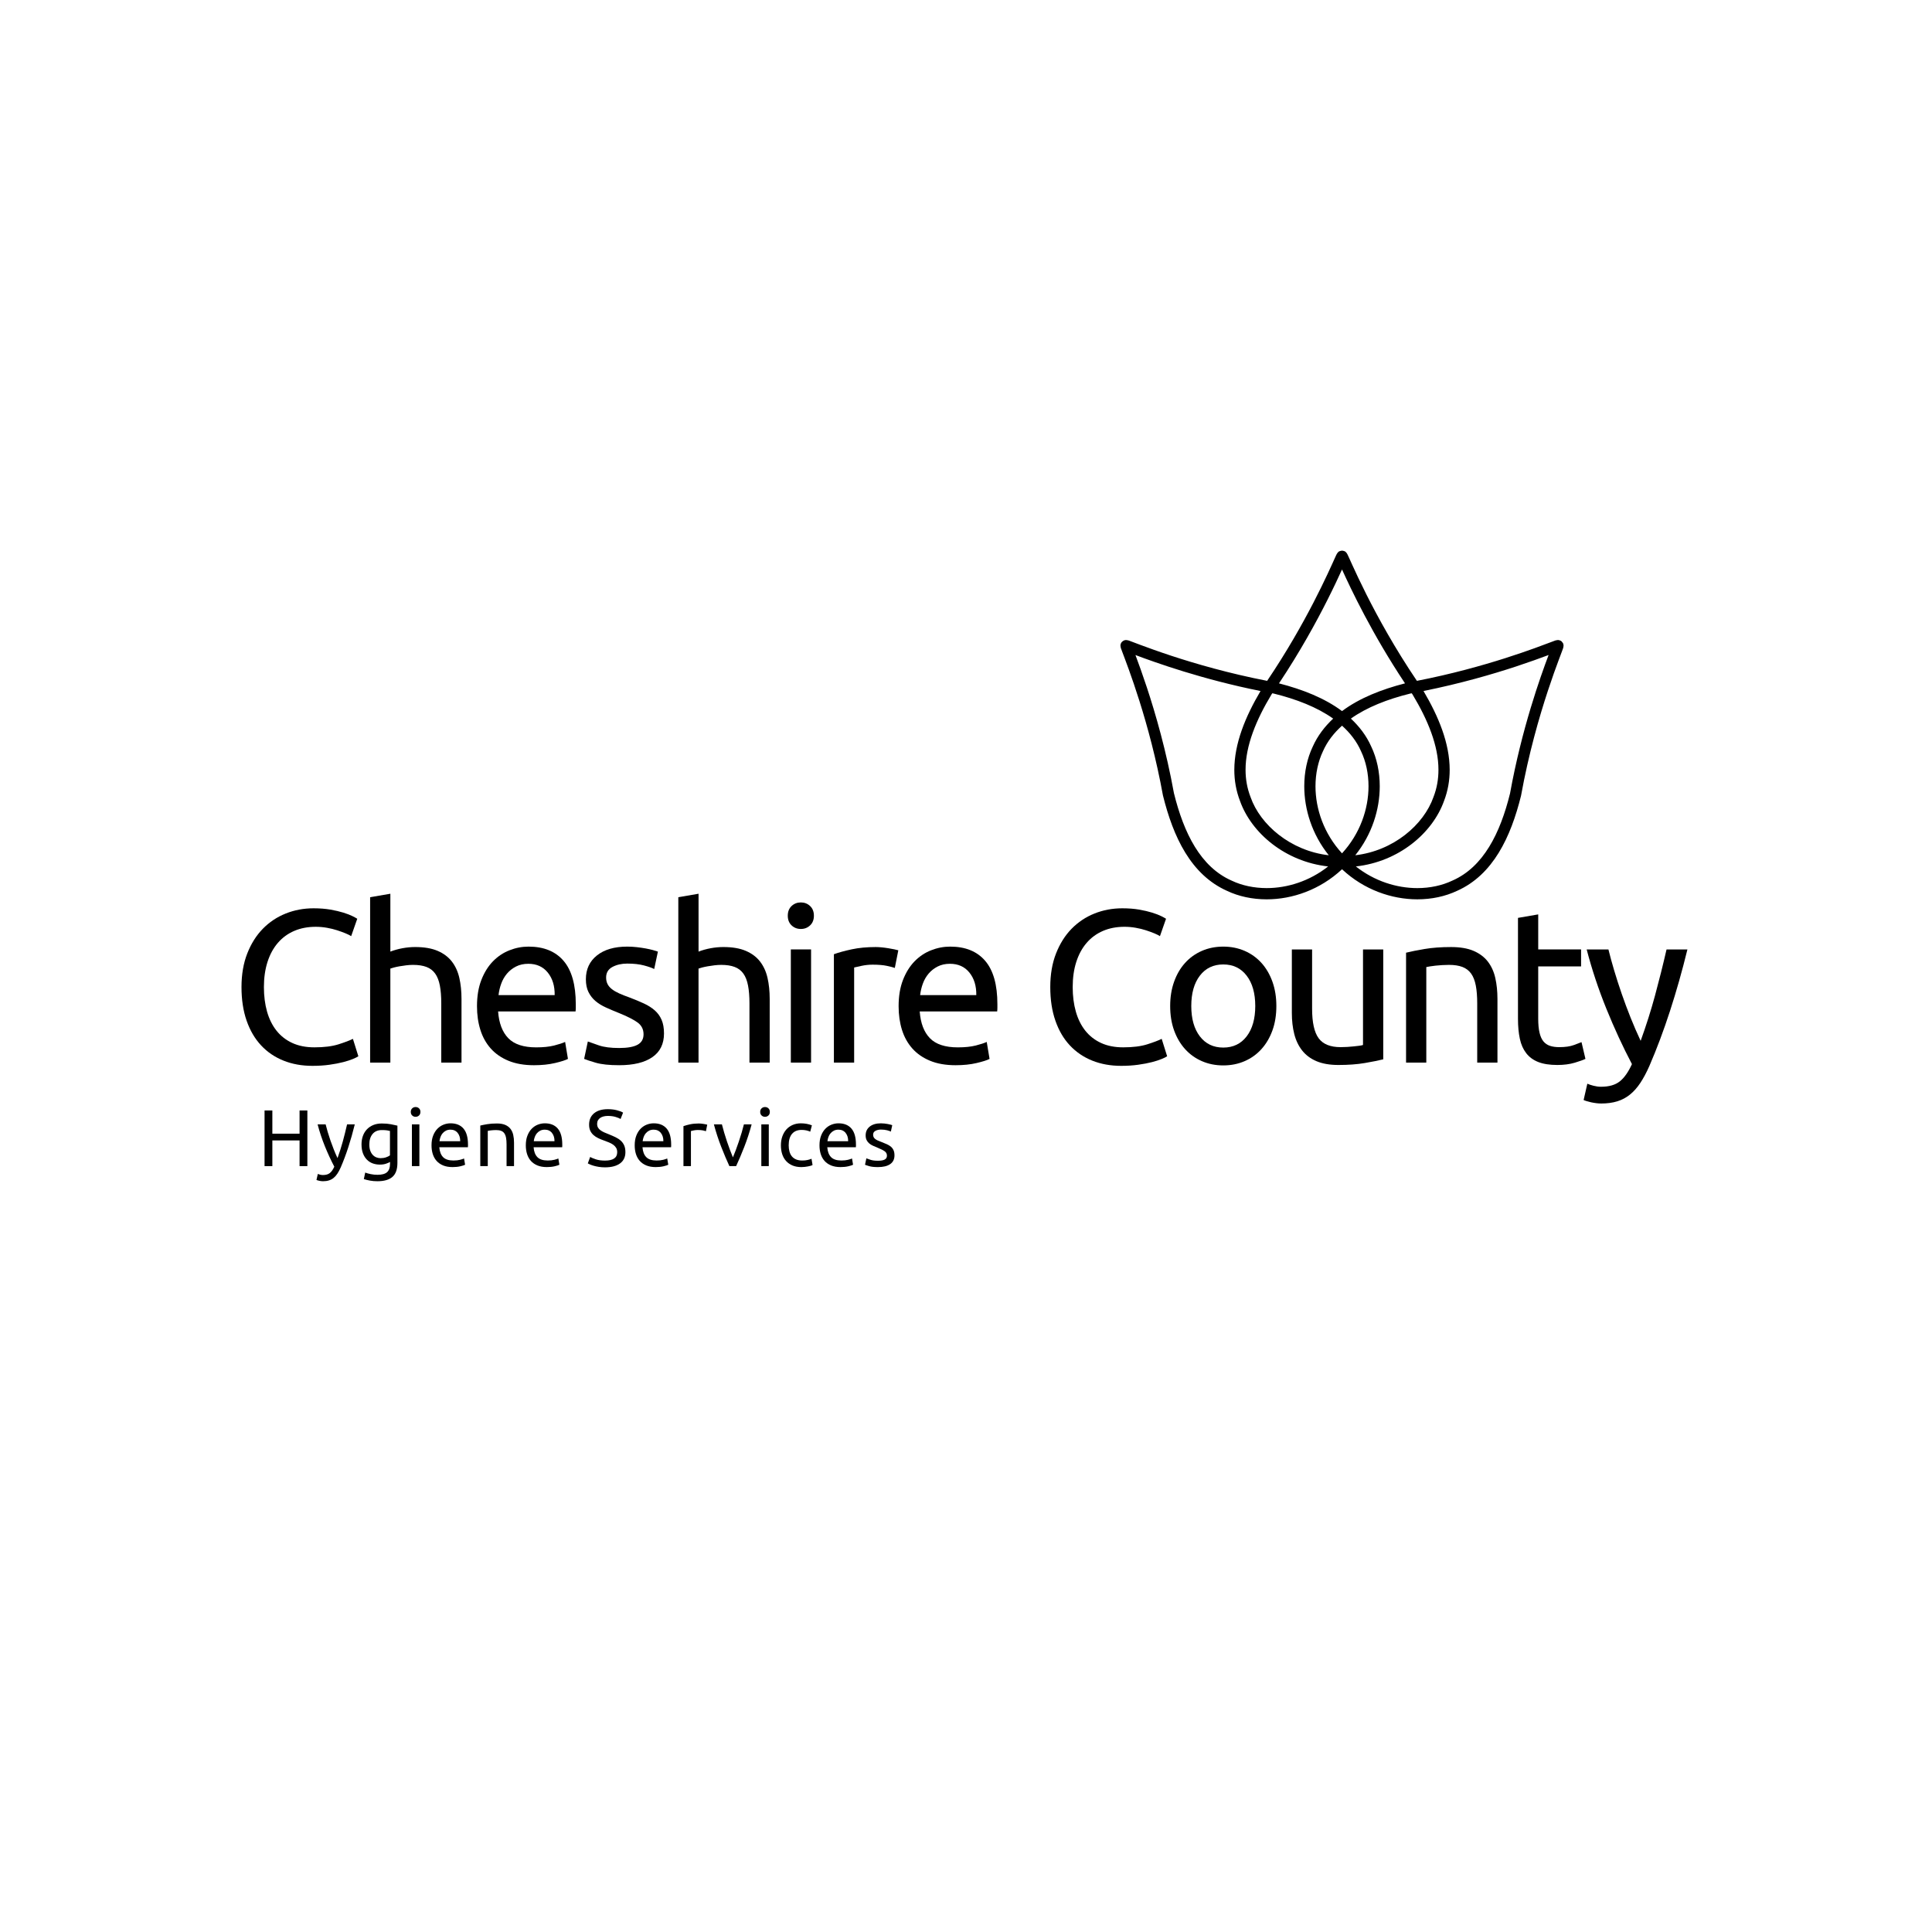 <svg width="200" height="200" viewBox="0 0 200 200" fill="none" xmlns="http://www.w3.org/2000/svg">
<g clip-path="url(#clip0)">
<path d="M31.011 114.955H31.818V120.717H31.011V118.057H28.194V120.717H27.387V114.955H28.194V117.358H31.011V114.955Z" fill="black"/>
<path d="M32.902 121.523C32.964 121.551 33.042 121.578 33.14 121.602C33.237 121.628 33.333 121.639 33.427 121.639C33.732 121.639 33.97 121.571 34.142 121.435C34.314 121.3 34.469 121.08 34.608 120.775C34.258 120.11 33.934 119.405 33.631 118.659C33.329 117.913 33.078 117.158 32.878 116.394H33.71C33.771 116.643 33.845 116.912 33.93 117.2C34.016 117.488 34.111 117.785 34.217 118.09C34.322 118.394 34.436 118.699 34.558 119.005C34.679 119.31 34.807 119.603 34.94 119.886C35.15 119.303 35.333 118.727 35.489 118.156C35.644 117.586 35.791 116.998 35.929 116.394H36.727C36.528 117.209 36.306 117.992 36.062 118.742C35.819 119.494 35.555 120.195 35.272 120.85C35.162 121.099 35.046 121.315 34.927 121.495C34.808 121.675 34.676 121.823 34.532 121.939C34.388 122.056 34.225 122.142 34.046 122.197C33.865 122.253 33.662 122.281 33.434 122.281C33.373 122.281 33.309 122.277 33.243 122.268C33.177 122.26 33.111 122.248 33.049 122.235C32.985 122.221 32.927 122.206 32.873 122.189C32.821 122.173 32.783 122.159 32.761 122.148L32.902 121.523Z" fill="black"/>
<path d="M40.377 120.285C40.31 120.328 40.181 120.386 39.99 120.455C39.798 120.525 39.575 120.559 39.32 120.559C39.06 120.559 38.814 120.517 38.585 120.435C38.354 120.351 38.153 120.222 37.981 120.047C37.81 119.873 37.674 119.656 37.574 119.395C37.474 119.135 37.424 118.824 37.424 118.464C37.424 118.149 37.472 117.859 37.566 117.596C37.66 117.333 37.798 117.105 37.977 116.914C38.157 116.723 38.377 116.573 38.638 116.464C38.898 116.357 39.192 116.303 39.519 116.303C39.88 116.303 40.194 116.329 40.462 116.381C40.731 116.435 40.957 116.483 41.14 116.527V120.385C41.14 121.051 40.969 121.532 40.625 121.831C40.282 122.131 39.761 122.281 39.062 122.281C38.79 122.281 38.534 122.259 38.293 122.214C38.052 122.17 37.843 122.117 37.665 122.057L37.807 121.383C37.962 121.444 38.152 121.498 38.376 121.544C38.601 121.592 38.835 121.615 39.079 121.615C39.539 121.615 39.87 121.524 40.072 121.341C40.275 121.158 40.376 120.868 40.376 120.468V120.285H40.377ZM40.369 117.076C40.291 117.053 40.187 117.032 40.056 117.013C39.927 116.993 39.75 116.984 39.529 116.984C39.113 116.984 38.793 117.12 38.569 117.391C38.344 117.662 38.232 118.023 38.232 118.472C38.232 118.722 38.264 118.935 38.327 119.112C38.391 119.289 38.477 119.436 38.585 119.552C38.693 119.669 38.819 119.755 38.959 119.81C39.101 119.865 39.246 119.893 39.395 119.893C39.6 119.893 39.789 119.864 39.96 119.806C40.132 119.747 40.268 119.68 40.368 119.602V117.076H40.369Z" fill="black"/>
<path d="M43.023 115.612C42.884 115.612 42.767 115.567 42.67 115.475C42.574 115.384 42.525 115.26 42.525 115.105C42.525 114.95 42.573 114.827 42.67 114.735C42.767 114.644 42.885 114.599 43.023 114.599C43.161 114.599 43.279 114.644 43.377 114.735C43.474 114.827 43.522 114.951 43.522 115.105C43.522 115.26 43.474 115.384 43.377 115.475C43.279 115.566 43.161 115.612 43.023 115.612ZM43.414 120.717H42.64V116.394H43.414V120.717Z" fill="black"/>
<path d="M44.671 118.563C44.671 118.181 44.727 117.846 44.837 117.562C44.948 117.276 45.095 117.039 45.278 116.851C45.461 116.662 45.672 116.521 45.91 116.426C46.148 116.332 46.392 116.285 46.641 116.285C47.224 116.285 47.669 116.467 47.98 116.83C48.29 117.193 48.446 117.746 48.446 118.488C48.446 118.521 48.446 118.564 48.446 118.616C48.446 118.669 48.442 118.718 48.437 118.762H45.477C45.511 119.211 45.641 119.552 45.868 119.785C46.096 120.018 46.45 120.134 46.933 120.134C47.205 120.134 47.433 120.111 47.618 120.063C47.804 120.016 47.944 119.971 48.039 119.926L48.147 120.574C48.053 120.624 47.888 120.678 47.652 120.733C47.416 120.788 47.149 120.816 46.85 120.816C46.472 120.816 46.147 120.759 45.872 120.646C45.598 120.532 45.373 120.375 45.195 120.175C45.018 119.976 44.886 119.739 44.799 119.465C44.714 119.191 44.671 118.89 44.671 118.563ZM47.64 118.139C47.645 117.79 47.558 117.503 47.378 117.279C47.197 117.055 46.949 116.942 46.633 116.942C46.456 116.942 46.299 116.977 46.164 117.046C46.028 117.115 45.913 117.206 45.819 117.317C45.724 117.427 45.651 117.554 45.599 117.698C45.546 117.843 45.511 117.99 45.495 118.138H47.64V118.139Z" fill="black"/>
<path d="M49.719 116.518C49.897 116.473 50.133 116.426 50.426 116.376C50.72 116.326 51.058 116.302 51.441 116.302C51.784 116.302 52.069 116.35 52.298 116.447C52.524 116.544 52.706 116.68 52.842 116.855C52.978 117.03 53.073 117.238 53.129 117.482C53.184 117.727 53.212 117.995 53.212 118.289V120.717H52.439V118.455C52.439 118.19 52.421 117.962 52.385 117.774C52.348 117.586 52.289 117.433 52.206 117.317C52.123 117.201 52.012 117.115 51.873 117.063C51.734 117.011 51.563 116.984 51.358 116.984C51.274 116.984 51.189 116.987 51.1 116.992C51.011 116.998 50.927 117.005 50.847 117.013C50.766 117.021 50.694 117.031 50.63 117.042C50.567 117.053 50.521 117.062 50.494 117.068V120.717H49.719V116.518Z" fill="black"/>
<path d="M54.432 118.563C54.432 118.181 54.487 117.846 54.599 117.562C54.709 117.276 54.856 117.039 55.038 116.851C55.222 116.662 55.432 116.521 55.67 116.426C55.909 116.332 56.153 116.285 56.402 116.285C56.984 116.285 57.43 116.467 57.741 116.83C58.051 117.193 58.206 117.746 58.206 118.488C58.206 118.521 58.206 118.564 58.206 118.616C58.206 118.669 58.203 118.718 58.198 118.762H55.239C55.272 119.211 55.402 119.552 55.63 119.785C55.857 120.018 56.212 120.134 56.694 120.134C56.965 120.134 57.194 120.111 57.38 120.063C57.565 120.016 57.706 119.971 57.8 119.926L57.908 120.574C57.813 120.624 57.649 120.678 57.413 120.733C57.177 120.788 56.91 120.816 56.611 120.816C56.234 120.816 55.909 120.759 55.633 120.646C55.36 120.532 55.134 120.375 54.956 120.175C54.779 119.976 54.647 119.739 54.561 119.465C54.475 119.191 54.432 118.89 54.432 118.563ZM57.401 118.139C57.406 117.79 57.318 117.503 57.138 117.279C56.958 117.055 56.709 116.942 56.394 116.942C56.217 116.942 56.06 116.977 55.924 117.046C55.789 117.115 55.673 117.206 55.579 117.317C55.485 117.427 55.412 117.554 55.36 117.698C55.307 117.843 55.272 117.99 55.256 118.138H57.401V118.139Z" fill="black"/>
<path d="M62.63 120.143C63.472 120.143 63.893 119.855 63.893 119.278C63.893 119.101 63.857 118.95 63.782 118.824C63.706 118.699 63.605 118.591 63.477 118.5C63.35 118.409 63.204 118.331 63.041 118.264C62.878 118.197 62.704 118.131 62.521 118.064C62.311 117.992 62.111 117.91 61.923 117.819C61.733 117.727 61.57 117.62 61.432 117.495C61.293 117.37 61.184 117.223 61.103 117.05C61.023 116.879 60.983 116.671 60.983 116.427C60.983 115.922 61.155 115.529 61.498 115.246C61.841 114.964 62.316 114.822 62.92 114.822C63.269 114.822 63.587 114.859 63.872 114.935C64.157 115.009 64.367 115.091 64.5 115.18L64.243 115.836C64.126 115.765 63.953 115.693 63.723 115.624C63.493 115.555 63.225 115.52 62.92 115.52C62.765 115.52 62.621 115.537 62.488 115.571C62.356 115.604 62.239 115.654 62.14 115.72C62.04 115.787 61.961 115.872 61.902 115.974C61.844 116.076 61.814 116.198 61.814 116.335C61.814 116.491 61.845 116.621 61.906 116.726C61.966 116.832 62.053 116.925 62.164 117.005C62.274 117.085 62.403 117.159 62.55 117.225C62.697 117.292 62.858 117.358 63.037 117.425C63.286 117.525 63.515 117.625 63.722 117.725C63.93 117.825 64.11 117.944 64.263 118.082C64.416 118.221 64.533 118.386 64.617 118.577C64.7 118.768 64.742 119 64.742 119.271C64.742 119.775 64.557 120.163 64.188 120.435C63.819 120.706 63.3 120.842 62.63 120.842C62.402 120.842 62.193 120.827 62.001 120.796C61.81 120.766 61.64 120.73 61.49 120.688C61.34 120.646 61.211 120.602 61.103 120.556C60.995 120.508 60.911 120.468 60.85 120.435L61.091 119.769C61.219 119.842 61.413 119.922 61.673 120.011C61.934 120.099 62.253 120.143 62.63 120.143Z" fill="black"/>
<path d="M65.704 118.563C65.704 118.181 65.758 117.846 65.87 117.562C65.98 117.276 66.127 117.039 66.31 116.851C66.492 116.663 66.703 116.521 66.942 116.426C67.18 116.332 67.424 116.285 67.673 116.285C68.256 116.285 68.701 116.467 69.012 116.83C69.322 117.193 69.478 117.746 69.478 118.488C69.478 118.521 69.478 118.564 69.478 118.616C69.478 118.669 69.474 118.718 69.469 118.762H66.51C66.543 119.211 66.672 119.552 66.9 119.785C67.127 120.018 67.482 120.134 67.965 120.134C68.236 120.134 68.465 120.111 68.651 120.063C68.837 120.016 68.976 119.971 69.071 119.926L69.179 120.574C69.084 120.624 68.92 120.678 68.684 120.733C68.449 120.788 68.181 120.816 67.882 120.816C67.505 120.816 67.179 120.759 66.905 120.646C66.631 120.532 66.405 120.375 66.227 120.175C66.05 119.976 65.918 119.739 65.832 119.465C65.746 119.191 65.704 118.89 65.704 118.563ZM68.672 118.139C68.677 117.79 68.59 117.503 68.41 117.279C68.229 117.055 67.982 116.942 67.665 116.942C67.488 116.942 67.331 116.977 67.195 117.046C67.06 117.115 66.944 117.206 66.851 117.317C66.756 117.427 66.683 117.554 66.631 117.698C66.578 117.843 66.543 117.99 66.526 118.138H68.672V118.139Z" fill="black"/>
<path d="M72.348 116.302C72.415 116.302 72.491 116.306 72.576 116.315C72.662 116.323 72.748 116.334 72.83 116.348C72.913 116.362 72.99 116.376 73.058 116.39C73.127 116.404 73.178 116.416 73.212 116.427L73.079 117.101C73.019 117.079 72.918 117.052 72.776 117.021C72.634 116.99 72.453 116.976 72.231 116.976C72.087 116.976 71.944 116.991 71.803 117.021C71.661 117.051 71.568 117.073 71.525 117.084V120.717H70.751V116.577C70.934 116.51 71.161 116.448 71.433 116.39C71.706 116.331 72.01 116.302 72.348 116.302Z" fill="black"/>
<path d="M77.809 116.394C77.592 117.203 77.339 117.978 77.048 118.722C76.757 119.465 76.476 120.13 76.204 120.716H75.505C75.234 120.13 74.953 119.465 74.662 118.722C74.371 117.978 74.118 117.203 73.902 116.394H74.732C74.799 116.665 74.878 116.955 74.97 117.262C75.061 117.569 75.158 117.874 75.26 118.177C75.363 118.479 75.467 118.77 75.572 119.053C75.677 119.337 75.777 119.588 75.871 119.81C75.965 119.589 76.064 119.337 76.171 119.053C76.276 118.77 76.38 118.479 76.482 118.177C76.585 117.874 76.682 117.569 76.773 117.262C76.865 116.955 76.944 116.665 77.01 116.394H77.809Z" fill="black"/>
<path d="M79.195 115.612C79.056 115.612 78.938 115.567 78.841 115.475C78.744 115.384 78.695 115.26 78.695 115.105C78.695 114.95 78.743 114.827 78.841 114.735C78.938 114.644 79.056 114.599 79.195 114.599C79.333 114.599 79.451 114.644 79.548 114.735C79.645 114.827 79.693 114.951 79.693 115.105C79.693 115.26 79.645 115.384 79.548 115.475C79.45 115.566 79.333 115.612 79.195 115.612ZM79.585 120.717H78.812V116.394H79.585V120.717Z" fill="black"/>
<path d="M82.959 120.817C82.609 120.817 82.303 120.761 82.04 120.651C81.776 120.54 81.555 120.384 81.374 120.185C81.195 119.985 81.06 119.749 80.972 119.475C80.883 119.2 80.839 118.897 80.839 118.564C80.839 118.232 80.887 117.927 80.984 117.65C81.082 117.372 81.219 117.133 81.396 116.93C81.573 116.728 81.791 116.57 82.048 116.457C82.307 116.344 82.593 116.286 82.909 116.286C83.103 116.286 83.296 116.303 83.492 116.336C83.685 116.37 83.871 116.423 84.048 116.495L83.874 117.151C83.757 117.096 83.624 117.051 83.47 117.018C83.318 116.985 83.156 116.968 82.985 116.968C82.552 116.968 82.221 117.105 81.99 117.376C81.761 117.647 81.645 118.044 81.645 118.564C81.645 118.797 81.672 119.011 81.725 119.205C81.777 119.399 81.86 119.566 81.974 119.704C82.088 119.842 82.233 119.949 82.41 120.023C82.588 120.099 82.804 120.136 83.058 120.136C83.263 120.136 83.449 120.116 83.615 120.077C83.782 120.039 83.912 119.997 84.007 119.953L84.115 120.601C84.071 120.629 84.007 120.655 83.924 120.681C83.841 120.706 83.747 120.727 83.641 120.747C83.537 120.766 83.424 120.783 83.305 120.797C83.185 120.809 83.07 120.817 82.959 120.817Z" fill="black"/>
<path d="M84.833 118.563C84.833 118.181 84.888 117.846 84.999 117.562C85.109 117.276 85.257 117.039 85.44 116.851C85.622 116.662 85.833 116.521 86.072 116.426C86.31 116.332 86.554 116.285 86.803 116.285C87.386 116.285 87.831 116.467 88.142 116.83C88.452 117.193 88.608 117.746 88.608 118.488C88.608 118.521 88.608 118.564 88.608 118.616C88.608 118.669 88.605 118.718 88.599 118.762H85.639C85.673 119.211 85.802 119.552 86.03 119.785C86.257 120.018 86.612 120.134 87.095 120.134C87.366 120.134 87.595 120.111 87.781 120.063C87.966 120.016 88.106 119.971 88.201 119.926L88.309 120.574C88.214 120.624 88.049 120.678 87.814 120.733C87.578 120.788 87.31 120.816 87.011 120.816C86.634 120.816 86.309 120.759 86.034 120.646C85.76 120.532 85.534 120.375 85.356 120.175C85.179 119.976 85.047 119.739 84.962 119.465C84.876 119.191 84.833 118.89 84.833 118.563ZM87.801 118.139C87.806 117.79 87.719 117.503 87.539 117.279C87.358 117.055 87.11 116.942 86.794 116.942C86.618 116.942 86.46 116.977 86.325 117.046C86.189 117.115 86.073 117.206 85.98 117.317C85.885 117.427 85.811 117.554 85.759 117.698C85.706 117.843 85.672 117.99 85.656 118.138H87.801V118.139Z" fill="black"/>
<path d="M90.885 120.159C91.201 120.159 91.435 120.118 91.587 120.035C91.74 119.952 91.816 119.819 91.816 119.636C91.816 119.448 91.742 119.298 91.592 119.187C91.442 119.076 91.195 118.951 90.852 118.812C90.686 118.746 90.526 118.678 90.374 118.608C90.221 118.539 90.089 118.458 89.978 118.363C89.867 118.27 89.778 118.156 89.712 118.023C89.646 117.89 89.612 117.727 89.612 117.533C89.612 117.15 89.754 116.847 90.036 116.622C90.319 116.398 90.704 116.286 91.192 116.286C91.314 116.286 91.436 116.293 91.558 116.307C91.68 116.321 91.793 116.337 91.899 116.357C92.003 116.376 92.096 116.397 92.177 116.419C92.257 116.441 92.32 116.461 92.365 116.477L92.222 117.142C92.139 117.098 92.009 117.052 91.832 117.005C91.654 116.958 91.441 116.934 91.191 116.934C90.975 116.934 90.786 116.977 90.626 117.064C90.465 117.15 90.384 117.284 90.384 117.467C90.384 117.561 90.403 117.644 90.439 117.716C90.475 117.788 90.531 117.853 90.605 117.911C90.68 117.97 90.773 118.024 90.884 118.073C90.994 118.123 91.128 118.176 91.283 118.232C91.487 118.308 91.671 118.385 91.831 118.46C91.992 118.534 92.129 118.622 92.243 118.722C92.356 118.822 92.444 118.942 92.505 119.084C92.565 119.224 92.596 119.398 92.596 119.603C92.596 120.002 92.448 120.304 92.152 120.509C91.854 120.715 91.433 120.817 90.884 120.817C90.502 120.817 90.202 120.785 89.986 120.721C89.77 120.658 89.622 120.609 89.546 120.575L89.686 119.911C89.775 119.945 89.917 119.994 90.111 120.06C90.306 120.127 90.564 120.159 90.885 120.159Z" fill="black"/>
<path d="M32.344 110.336C31.248 110.336 30.249 110.157 29.348 109.795C28.447 109.435 27.673 108.91 27.028 108.218C26.383 107.528 25.883 106.676 25.53 105.661C25.177 104.649 25 103.488 25 102.182C25 100.876 25.199 99.716 25.597 98.702C25.995 97.688 26.532 96.837 27.208 96.145C27.884 95.455 28.672 94.929 29.573 94.569C30.475 94.208 31.436 94.027 32.457 94.027C33.102 94.027 33.684 94.072 34.202 94.162C34.72 94.253 35.17 94.358 35.554 94.478C35.936 94.598 36.248 94.718 36.489 94.838C36.729 94.959 36.894 95.049 36.984 95.109L36.353 96.91C36.218 96.821 36.023 96.723 35.768 96.618C35.512 96.513 35.224 96.407 34.9 96.302C34.578 96.197 34.225 96.111 33.842 96.043C33.459 95.975 33.072 95.942 32.682 95.942C31.855 95.942 31.113 96.085 30.451 96.37C29.791 96.655 29.228 97.068 28.762 97.609C28.296 98.15 27.94 98.806 27.692 99.579C27.444 100.353 27.32 101.22 27.32 102.181C27.32 103.112 27.429 103.961 27.646 104.726C27.864 105.492 28.191 106.149 28.627 106.698C29.062 107.246 29.607 107.67 30.26 107.97C30.913 108.271 31.675 108.42 32.547 108.42C33.553 108.42 34.386 108.316 35.047 108.106C35.707 107.896 36.204 107.708 36.534 107.542L37.097 109.344C36.992 109.419 36.804 109.513 36.534 109.626C36.263 109.739 35.925 109.847 35.52 109.952C35.114 110.057 34.641 110.147 34.101 110.223C33.56 110.299 32.974 110.336 32.344 110.336Z" fill="black"/>
<path d="M38.315 109.999V92.879L40.41 92.519V98.51C40.8 98.36 41.217 98.243 41.66 98.161C42.103 98.079 42.542 98.037 42.978 98.037C43.909 98.037 44.682 98.168 45.298 98.431C45.914 98.694 46.405 99.062 46.773 99.534C47.14 100.008 47.4 100.574 47.551 101.235C47.701 101.897 47.775 102.625 47.775 103.421V109.999H45.68V103.871C45.68 103.15 45.632 102.535 45.534 102.024C45.436 101.514 45.275 101.1 45.049 100.786C44.824 100.47 44.523 100.241 44.148 100.098C43.772 99.955 43.307 99.884 42.752 99.884C42.527 99.884 42.293 99.899 42.053 99.929C41.813 99.959 41.583 99.993 41.366 100.03C41.147 100.068 40.952 100.109 40.78 100.155C40.607 100.2 40.483 100.237 40.409 100.267V109.999H38.315V109.999Z" fill="black"/>
<path d="M49.378 104.164C49.378 103.128 49.527 102.223 49.828 101.45C50.128 100.677 50.526 100.035 51.022 99.524C51.517 99.014 52.088 98.63 52.734 98.376C53.38 98.12 54.041 97.993 54.716 97.993C56.293 97.993 57.502 98.485 58.343 99.468C59.184 100.451 59.605 101.949 59.605 103.962C59.605 104.052 59.605 104.169 59.605 104.312C59.605 104.454 59.597 104.586 59.582 104.706H51.563C51.653 105.922 52.006 106.846 52.622 107.477C53.237 108.108 54.199 108.423 55.505 108.423C56.241 108.423 56.861 108.359 57.364 108.232C57.867 108.104 58.245 107.98 58.501 107.86L58.794 109.617C58.538 109.753 58.092 109.895 57.453 110.045C56.815 110.195 56.091 110.271 55.28 110.271C54.258 110.271 53.376 110.117 52.633 109.809C51.89 109.501 51.278 109.077 50.798 108.536C50.317 107.994 49.961 107.353 49.728 106.61C49.494 105.865 49.378 105.051 49.378 104.164ZM57.419 103.015C57.434 102.069 57.198 101.292 56.71 100.684C56.222 100.076 55.55 99.771 54.693 99.771C54.213 99.771 53.789 99.865 53.42 100.053C53.053 100.241 52.741 100.485 52.486 100.786C52.231 101.086 52.031 101.431 51.889 101.821C51.746 102.212 51.653 102.61 51.608 103.015H57.419Z" fill="black"/>
<path d="M64.096 108.489C64.952 108.489 65.587 108.377 66 108.151C66.412 107.926 66.62 107.566 66.62 107.071C66.62 106.56 66.417 106.155 66.011 105.854C65.605 105.554 64.938 105.216 64.006 104.84C63.555 104.661 63.124 104.476 62.711 104.288C62.298 104.1 61.941 103.879 61.641 103.624C61.34 103.369 61.1 103.06 60.92 102.7C60.74 102.34 60.65 101.897 60.65 101.371C60.65 100.335 61.032 99.513 61.798 98.904C62.564 98.297 63.608 97.993 64.929 97.993C65.259 97.993 65.589 98.012 65.92 98.049C66.251 98.087 66.559 98.132 66.844 98.184C67.129 98.237 67.38 98.294 67.599 98.353C67.816 98.413 67.985 98.466 68.106 98.511L67.723 100.313C67.498 100.194 67.145 100.07 66.664 99.942C66.183 99.814 65.605 99.75 64.93 99.75C64.344 99.75 63.834 99.867 63.398 100.099C62.963 100.333 62.745 100.696 62.745 101.192C62.745 101.447 62.794 101.673 62.892 101.867C62.989 102.062 63.139 102.239 63.343 102.397C63.546 102.555 63.796 102.701 64.097 102.837C64.397 102.972 64.757 103.114 65.178 103.264C65.734 103.474 66.229 103.681 66.665 103.884C67.1 104.086 67.471 104.323 67.78 104.593C68.087 104.864 68.323 105.19 68.489 105.573C68.654 105.956 68.737 106.425 68.737 106.981C68.737 108.062 68.335 108.882 67.532 109.436C66.729 109.992 65.584 110.27 64.097 110.27C63.06 110.27 62.249 110.183 61.664 110.011C61.078 109.838 60.68 109.707 60.469 109.616L60.852 107.814C61.093 107.904 61.476 108.04 62.002 108.22C62.527 108.399 63.224 108.489 64.096 108.489Z" fill="black"/>
<path d="M70.219 109.999V92.879L72.314 92.519V98.51C72.704 98.36 73.121 98.243 73.564 98.161C74.006 98.079 74.446 98.037 74.882 98.037C75.812 98.037 76.585 98.168 77.201 98.431C77.817 98.694 78.309 99.062 78.677 99.534C79.044 100.008 79.304 100.574 79.454 101.235C79.604 101.897 79.679 102.625 79.679 103.421V109.999H77.584V103.871C77.584 103.15 77.535 102.535 77.437 102.024C77.339 101.514 77.178 101.1 76.953 100.786C76.728 100.47 76.427 100.241 76.052 100.098C75.676 99.955 75.21 99.884 74.656 99.884C74.43 99.884 74.197 99.899 73.956 99.929C73.716 99.959 73.487 99.993 73.269 100.03C73.051 100.068 72.856 100.109 72.683 100.155C72.511 100.2 72.387 100.237 72.312 100.267V109.999H70.219V109.999Z" fill="black"/>
<path d="M82.903 96.167C82.527 96.167 82.208 96.043 81.945 95.796C81.682 95.548 81.551 95.213 81.551 94.794C81.551 94.373 81.682 94.039 81.945 93.791C82.208 93.543 82.527 93.419 82.903 93.419C83.278 93.419 83.597 93.543 83.86 93.791C84.123 94.039 84.255 94.373 84.255 94.794C84.255 95.214 84.123 95.549 83.86 95.796C83.598 96.043 83.278 96.167 82.903 96.167ZM83.962 109.999H81.867V98.285H83.962V109.999Z" fill="black"/>
<path d="M90.65 98.038C90.83 98.038 91.036 98.048 91.269 98.071C91.502 98.093 91.731 98.124 91.957 98.161C92.182 98.198 92.389 98.235 92.576 98.273C92.763 98.311 92.903 98.345 92.993 98.375L92.632 100.2C92.467 100.14 92.193 100.068 91.811 99.986C91.427 99.903 90.935 99.862 90.335 99.862C89.943 99.862 89.558 99.903 89.175 99.986C88.792 100.069 88.54 100.125 88.421 100.155V109.998H86.325V98.78C86.821 98.601 87.437 98.431 88.173 98.273C88.908 98.116 89.734 98.038 90.65 98.038Z" fill="black"/>
<path d="M93.024 104.164C93.024 103.128 93.174 102.223 93.474 101.45C93.774 100.677 94.173 100.035 94.668 99.524C95.163 99.014 95.734 98.63 96.38 98.376C97.025 98.12 97.687 97.993 98.362 97.993C99.939 97.993 101.148 98.485 101.988 99.468C102.83 100.451 103.25 101.949 103.25 103.962C103.25 104.052 103.25 104.169 103.25 104.312C103.25 104.454 103.242 104.586 103.227 104.706H95.208C95.298 105.922 95.651 106.846 96.267 107.477C96.882 108.108 97.844 108.423 99.15 108.423C99.886 108.423 100.505 108.359 101.009 108.232C101.512 108.104 101.89 107.98 102.146 107.86L102.439 109.617C102.183 109.753 101.736 109.895 101.098 110.045C100.461 110.195 99.736 110.271 98.925 110.271C97.903 110.271 97.021 110.117 96.278 109.809C95.534 109.501 94.922 109.077 94.442 108.536C93.961 107.994 93.605 107.353 93.372 106.61C93.14 105.865 93.024 105.051 93.024 104.164ZM101.066 103.015C101.08 102.069 100.844 101.292 100.356 100.684C99.868 100.076 99.195 99.771 98.339 99.771C97.858 99.771 97.434 99.865 97.066 100.053C96.699 100.241 96.387 100.485 96.132 100.786C95.876 101.086 95.677 101.431 95.534 101.821C95.391 102.212 95.298 102.61 95.253 103.015H101.066Z" fill="black"/>
<path d="M116.067 110.336C114.971 110.336 113.973 110.157 113.072 109.796C112.171 109.435 111.397 108.91 110.751 108.218C110.105 107.529 109.606 106.676 109.254 105.661C108.9 104.648 108.724 103.488 108.724 102.182C108.724 100.875 108.923 99.716 109.321 98.702C109.718 97.688 110.256 96.836 110.931 96.145C111.608 95.455 112.396 94.929 113.297 94.568C114.197 94.208 115.159 94.027 116.18 94.027C116.826 94.027 117.408 94.072 117.926 94.162C118.444 94.252 118.894 94.358 119.277 94.478C119.66 94.598 119.971 94.718 120.212 94.838C120.452 94.958 120.617 95.048 120.708 95.108L120.077 96.91C119.942 96.82 119.746 96.723 119.491 96.617C119.236 96.512 118.947 96.407 118.624 96.302C118.301 96.197 117.949 96.111 117.566 96.043C117.183 95.975 116.796 95.941 116.406 95.941C115.579 95.941 114.837 96.084 114.176 96.369C113.515 96.654 112.952 97.068 112.487 97.608C112.021 98.149 111.665 98.805 111.416 99.579C111.168 100.352 111.045 101.219 111.045 102.181C111.045 103.111 111.153 103.96 111.372 104.726C111.59 105.492 111.916 106.149 112.351 106.697C112.787 107.245 113.332 107.669 113.985 107.97C114.637 108.271 115.4 108.42 116.272 108.42C117.277 108.42 118.111 108.316 118.772 108.105C119.432 107.895 119.928 107.707 120.258 107.542L120.822 109.344C120.716 109.419 120.528 109.513 120.258 109.625C119.988 109.739 119.65 109.847 119.245 109.952C118.839 110.056 118.366 110.147 117.825 110.222C117.284 110.299 116.698 110.336 116.067 110.336Z" fill="black"/>
<path d="M132.128 104.142C132.128 105.073 131.993 105.915 131.723 106.665C131.452 107.415 131.073 108.061 130.585 108.602C130.097 109.143 129.515 109.559 128.84 109.852C128.163 110.145 127.427 110.291 126.632 110.291C125.835 110.291 125.1 110.145 124.424 109.852C123.748 109.559 123.166 109.142 122.678 108.602C122.191 108.061 121.811 107.415 121.541 106.665C121.27 105.914 121.136 105.073 121.136 104.142C121.136 103.227 121.27 102.389 121.541 101.631C121.811 100.872 122.191 100.222 122.678 99.682C123.166 99.141 123.749 98.725 124.424 98.432C125.099 98.139 125.835 97.993 126.632 97.993C127.427 97.993 128.163 98.139 128.84 98.432C129.515 98.725 130.096 99.142 130.585 99.682C131.073 100.223 131.452 100.872 131.723 101.631C131.993 102.389 132.128 103.227 132.128 104.142ZM129.944 104.142C129.944 102.82 129.646 101.773 129.053 101C128.459 100.226 127.653 99.839 126.632 99.839C125.611 99.839 124.803 100.226 124.21 101C123.617 101.773 123.321 102.82 123.321 104.142C123.321 105.463 123.617 106.511 124.21 107.284C124.804 108.058 125.611 108.444 126.632 108.444C127.653 108.444 128.46 108.058 129.053 107.284C129.646 106.511 129.944 105.463 129.944 104.142Z" fill="black"/>
<path d="M143.193 109.661C142.711 109.781 142.078 109.909 141.29 110.043C140.501 110.179 139.589 110.246 138.552 110.246C137.652 110.246 136.893 110.114 136.277 109.852C135.661 109.589 135.166 109.218 134.791 108.737C134.416 108.257 134.145 107.69 133.981 107.036C133.815 106.383 133.732 105.659 133.732 104.863V98.286H135.828V104.412C135.828 105.839 136.052 106.86 136.503 107.476C136.955 108.092 137.712 108.4 138.779 108.4C139.003 108.4 139.235 108.393 139.476 108.378C139.717 108.363 139.941 108.344 140.152 108.321C140.363 108.299 140.554 108.275 140.727 108.254C140.899 108.231 141.022 108.205 141.098 108.175V98.286H143.193V109.661Z" fill="black"/>
<path d="M145.555 98.623C146.035 98.503 146.673 98.375 147.471 98.24C148.265 98.105 149.183 98.038 150.218 98.038C151.149 98.038 151.922 98.169 152.539 98.432C153.154 98.695 153.646 99.063 154.015 99.535C154.382 100.008 154.642 100.575 154.792 101.236C154.942 101.897 155.016 102.625 155.016 103.422V109.999H152.921V103.872C152.921 103.151 152.873 102.536 152.775 102.025C152.677 101.514 152.516 101.101 152.291 100.786C152.065 100.471 151.764 100.242 151.39 100.098C151.014 99.955 150.548 99.884 149.994 99.884C149.769 99.884 149.535 99.893 149.295 99.907C149.054 99.922 148.826 99.941 148.608 99.963C148.39 99.986 148.195 100.012 148.022 100.042C147.85 100.072 147.724 100.095 147.65 100.11V109.999H145.555V98.623Z" fill="black"/>
<path d="M159.235 98.285H163.673V100.043H159.235V105.449C159.235 106.034 159.28 106.519 159.372 106.902C159.46 107.284 159.596 107.585 159.775 107.803C159.956 108.021 160.182 108.175 160.452 108.265C160.723 108.354 161.038 108.4 161.398 108.4C162.029 108.4 162.536 108.328 162.918 108.186C163.302 108.043 163.568 107.942 163.718 107.881L164.124 109.615C163.913 109.721 163.545 109.852 163.021 110.01C162.494 110.168 161.894 110.246 161.218 110.246C160.421 110.246 159.765 110.145 159.246 109.942C158.729 109.739 158.312 109.435 157.997 109.03C157.682 108.624 157.459 108.125 157.333 107.532C157.206 106.938 157.141 106.252 157.141 105.47V95.019L159.236 94.658V98.285H159.235Z" fill="black"/>
<path d="M164.32 112.184C164.485 112.258 164.699 112.33 164.963 112.398C165.223 112.465 165.484 112.5 165.739 112.5C166.565 112.5 167.211 112.315 167.676 111.947C168.141 111.579 168.562 110.982 168.938 110.157C167.991 108.354 167.109 106.444 166.291 104.424C165.472 102.404 164.792 100.358 164.252 98.286H166.504C166.67 98.961 166.869 99.69 167.102 100.471C167.335 101.252 167.594 102.055 167.879 102.881C168.165 103.707 168.473 104.533 168.803 105.359C169.133 106.185 169.48 106.981 169.84 107.747C170.411 106.17 170.906 104.608 171.326 103.061C171.745 101.514 172.144 99.923 172.52 98.286H174.681C174.141 100.494 173.54 102.615 172.88 104.65C172.219 106.685 171.505 108.588 170.739 110.359C170.439 111.035 170.128 111.617 169.805 112.105C169.481 112.593 169.124 112.995 168.734 113.31C168.343 113.626 167.906 113.858 167.418 114.009C166.93 114.159 166.377 114.234 165.762 114.234C165.596 114.234 165.424 114.223 165.244 114.2C165.063 114.178 164.887 114.147 164.714 114.111C164.542 114.073 164.383 114.032 164.24 113.986C164.097 113.942 163.997 113.904 163.936 113.873L164.32 112.184Z" fill="black"/>
<path d="M161.849 66.746C161.846 66.727 161.846 66.717 161.834 66.673C161.792 66.625 161.89 66.671 161.684 66.431L161.688 66.428C161.677 66.417 161.665 66.405 161.651 66.393C161.628 66.365 161.57 66.329 161.492 66.301C161.422 66.271 161.344 66.252 161.271 66.256C161.256 66.258 161.245 66.26 161.231 66.261C161.199 66.263 161.168 66.267 161.135 66.275C160.934 66.309 160.932 66.345 160.704 66.417C159.266 66.954 153.836 69.09 146.677 70.481C144.389 67.095 142.648 63.918 141.45 61.54C140.809 60.263 140.321 59.217 139.99 58.486C139.823 58.121 139.695 57.837 139.605 57.637C139.56 57.536 139.522 57.459 139.491 57.395C139.476 57.362 139.462 57.334 139.435 57.296C139.423 57.275 139.412 57.254 139.376 57.212C139.317 57.188 139.339 57.056 138.933 57C138.51 57.056 138.531 57.188 138.475 57.212C138.321 57.426 138.334 57.463 138.213 57.706C137.566 59.128 135.238 64.46 131.174 70.481C127.214 69.712 123.772 68.713 121.253 67.885C119.898 67.438 118.81 67.04 118.044 66.756C117.662 66.612 117.361 66.497 117.145 66.417C116.906 66.343 116.914 66.305 116.686 66.271L116.686 66.27C116.663 66.266 116.63 66.26 116.589 66.259C116.585 66.258 116.581 66.258 116.577 66.258C116.509 66.251 116.435 66.268 116.364 66.298C116.345 66.305 116.324 66.313 116.305 66.323C116.248 66.355 116.202 66.391 116.163 66.427C116.113 66.474 116.075 66.523 116.057 66.568C115.996 66.681 115.99 66.782 115.991 66.805C115.989 66.843 115.991 66.843 115.989 66.846C116.03 67.186 116.065 67.142 116.15 67.412C116.709 68.91 119.007 74.736 120.388 82.344C121.453 86.645 123.28 90.551 127.023 92.222C128.229 92.796 129.648 93.099 131.126 93.099C133.783 93.099 136.649 92.111 138.927 89.984C141.193 92.107 144.061 93.098 146.723 93.098C148.203 93.098 149.617 92.797 150.841 92.217C154.569 90.554 156.398 86.645 157.455 82.381C158.249 78 159.339 74.23 160.232 71.522C160.678 70.168 161.073 69.079 161.361 68.315C161.501 67.932 161.616 67.63 161.699 67.412C161.766 67.191 161.803 67.182 161.837 66.997C161.851 66.949 161.858 66.898 161.858 66.847C161.858 66.846 161.858 66.846 161.858 66.846V66.842C161.858 66.842 161.858 66.842 161.858 66.841C161.858 66.802 161.856 66.775 161.849 66.746ZM146.23 71.898C147.816 74.528 148.913 77.206 148.908 79.695C148.908 80.653 148.749 81.587 148.397 82.499C147.389 85.381 144.255 88.077 140.297 88.536C142.023 86.384 142.831 83.801 142.831 81.394C142.831 79.914 142.529 78.496 141.946 77.273C141.441 76.141 140.711 75.202 139.843 74.388C141.511 73.207 143.633 72.381 145.981 71.799V71.799C146.035 71.789 146.088 71.778 146.142 71.768C146.171 71.812 146.201 71.855 146.23 71.898ZM131.706 71.768C131.752 71.776 131.797 71.785 131.844 71.794C134.205 72.377 136.337 73.204 138.009 74.389C137.139 75.206 136.404 76.15 135.895 77.29C135.319 78.498 135.017 79.914 135.017 81.393C135.017 83.801 135.823 86.378 137.555 88.537C133.594 88.078 130.46 85.384 129.458 82.516C129.099 81.588 128.94 80.654 128.94 79.697C128.935 77.199 130.039 74.511 131.635 71.874C131.659 71.837 131.681 71.803 131.706 71.768ZM140.89 77.76C141.399 78.821 141.668 80.072 141.668 81.394C141.668 83.746 140.797 86.299 138.925 88.338C137.045 86.291 136.179 83.743 136.179 81.393C136.179 80.073 136.453 78.822 136.95 77.775C137.404 76.742 138.09 75.876 138.927 75.122C139.757 75.873 140.441 76.735 140.89 77.76ZM138.918 58.967C138.921 58.962 138.923 58.957 138.925 58.952C139.846 60.977 142.026 65.604 145.446 70.741C143.024 71.365 140.741 72.256 138.927 73.612C137.114 72.258 134.828 71.367 132.4 70.742C134.585 67.462 136.267 64.387 137.437 62.062C138.088 60.769 138.582 59.706 138.918 58.967ZM127.509 91.166C124.287 89.752 122.55 86.255 121.524 82.102C120.731 77.722 119.628 73.903 118.722 71.159C118.268 69.786 117.866 68.68 117.577 67.906C117.564 67.873 117.553 67.84 117.541 67.809C119.619 68.589 124.438 70.321 130.489 71.534C128.915 74.203 127.781 76.957 127.776 79.697C127.776 80.783 127.96 81.867 128.366 82.918C129.553 86.247 133.051 89.203 137.488 89.694C135.552 91.224 133.257 91.935 131.126 91.935C129.804 91.934 128.553 91.664 127.509 91.166ZM156.318 82.136C155.303 86.254 153.561 89.751 150.356 91.157C149.293 91.663 148.042 91.936 146.723 91.936C144.587 91.936 142.289 91.222 140.359 89.694C144.795 89.204 148.298 86.249 149.489 82.903C149.888 81.864 150.071 80.78 150.071 79.694C150.066 76.943 148.926 74.183 147.36 71.532C151.188 70.764 154.504 69.796 156.958 68.988C158.332 68.534 159.437 68.132 160.21 67.843C160.244 67.831 160.277 67.819 160.31 67.806C159.47 70.04 157.529 75.44 156.318 82.136Z" fill="black"/>
</g>
<defs>
<clipPath id="clip0">
<rect width="149.681" height="65.28" fill="white" transform="translate(25 57)"/>
</clipPath>
</defs>
</svg>
